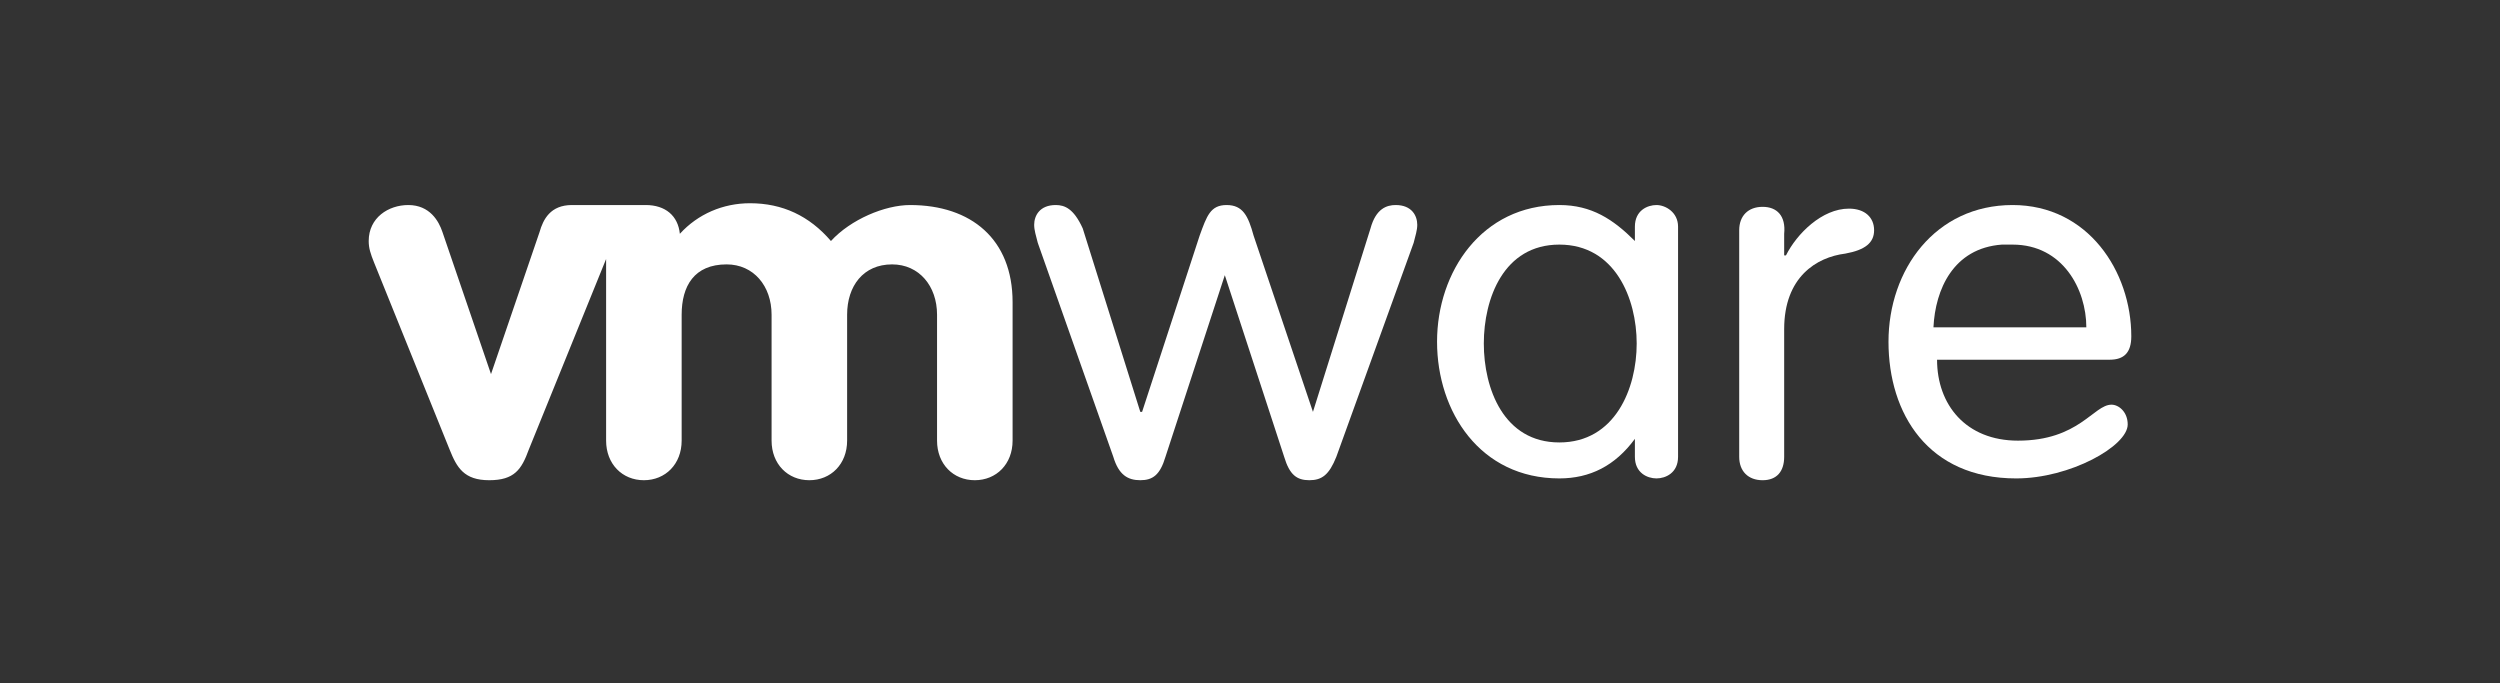 <?xml version="1.0" encoding="utf-8"?>
<!-- Generator: Adobe Illustrator 17.1.0, SVG Export Plug-In . SVG Version: 6.00 Build 0)  -->
<!DOCTYPE svg PUBLIC "-//W3C//DTD SVG 1.1//EN" "http://www.w3.org/Graphics/SVG/1.1/DTD/svg11.dtd">
<svg version="1.1" id="Layer_1" xmlns="http://www.w3.org/2000/svg" xmlns:xlink="http://www.w3.org/1999/xlink" x="0px" y="0px"
	 viewBox="0 0 139 38" enable-background="new 0 0 139 38" xml:space="preserve">
<rect x="0" y="0" width="139" height="38" fill="#333333" stroke="none"/>
<g>
	<path fill="#FFFFFF" d="M41.7,11.3c-1.5,0-2.9,0.6-3.9,1.7c-0.1-1-0.8-1.6-1.9-1.6c-0.1,0-4.1,0-4.1,0c-1.2,0-1.6,0.8-1.8,1.5
		l-2.7,7.9l0,0l-2.7-7.9c-0.2-0.6-0.7-1.5-1.9-1.5c-1.1,0-2.2,0.7-2.2,2c0,0.4,0.1,0.7,0.3,1.2L25,25c0.4,1,0.8,1.7,2.2,1.7
		s1.8-0.6,2.2-1.7l4.3-10.6v10.1c0,1.3,0.9,2.2,2.1,2.2s2.1-0.9,2.1-2.2v-7c0-1.6,0.7-2.8,2.5-2.8c1.5,0,2.5,1.2,2.5,2.8v7
		c0,1.3,0.9,2.2,2.1,2.2c1.2,0,2.1-0.9,2.1-2.2v-7c0-1.6,0.9-2.8,2.5-2.8c1.5,0,2.5,1.2,2.5,2.8v7c0,1.3,0.9,2.2,2.1,2.2
		s2.1-0.9,2.1-2.2v-7.7c0-3.5-2.3-5.4-5.7-5.4c-1.4,0-3.3,0.8-4.4,2C45,12,43.5,11.3,41.7,11.3z"/>
	<path fill="#FFFFFF" d="M58.7,11.4c-0.9,0-1.2,0.6-1.2,1.1c0,0.3,0.1,0.6,0.2,1l4.2,11.9c0.3,1,0.8,1.3,1.5,1.3
		c0.7,0,1.1-0.3,1.4-1.3l3.3-10.1l0,0l3.3,10.1c0.3,1,0.7,1.3,1.4,1.3c0.7,0,1.1-0.3,1.5-1.3l4.3-11.9c0.1-0.4,0.2-0.7,0.2-1
		c0-0.5-0.3-1.1-1.2-1.1c-0.5,0-1.1,0.2-1.4,1.3L73,22.9l0,0l-3.3-9.8c-0.3-1.1-0.6-1.7-1.5-1.7c-0.9,0-1.1,0.6-1.5,1.7l-3.2,9.8
		h-0.1l-3.2-10.2C59.7,11.6,59.2,11.4,58.7,11.4z"/>
	<path fill="#FFFFFF" d="M98,11.5c-0.8,0-1.3,0.5-1.3,1.3v12.6c0,0.8,0.5,1.3,1.3,1.3s1.2-0.5,1.2-1.3v-7.1c0-2.9,1.8-4,3.4-4.2
		c1.1-0.2,1.6-0.6,1.6-1.3s-0.5-1.2-1.4-1.2c-1.5,0-2.9,1.4-3.5,2.6h-0.1V13C99.3,12,98.8,11.5,98,11.5z"/>
	<path fill="#FFFFFF" d="M92.1,11.4c-0.5,0-1.2,0.3-1.2,1.2v0.8l0,0c-1.2-1.2-2.4-2-4.2-2c-4.3,0-6.8,3.7-6.8,7.6s2.4,7.6,6.8,7.6
		c1.7,0,3.1-0.7,4.2-2.2l0,0v1c0,0.9,0.7,1.2,1.2,1.2s1.2-0.3,1.2-1.2V12.6C93.3,11.8,92.6,11.4,92.1,11.4z M86.7,24.6
		c-3.1,0-4.2-3-4.2-5.5s1.1-5.5,4.2-5.5c3.1,0,4.3,3,4.3,5.5S89.8,24.6,86.7,24.6z"/>
	<path fill="#FFFFFF" d="M118.5,18.7c0-3.6-2.4-7.3-6.6-7.3c-4.3,0-6.9,3.6-6.9,7.6s2.2,7.6,7.1,7.6c3,0,6.2-1.8,6.2-3
		c0-0.7-0.5-1.1-0.9-1.1c-1,0-1.8,2-5.2,2c-2.9,0-4.5-2-4.5-4.5h9.6C118.1,20,118.5,19.6,118.5,18.7z M107.5,18.2
		c0.1-2.1,1.1-4.4,3.8-4.6c0.2,0,0.4,0,0.6,0c2.8,0,4.1,2.5,4.1,4.6H107.5z"/>
</g>
</svg>
